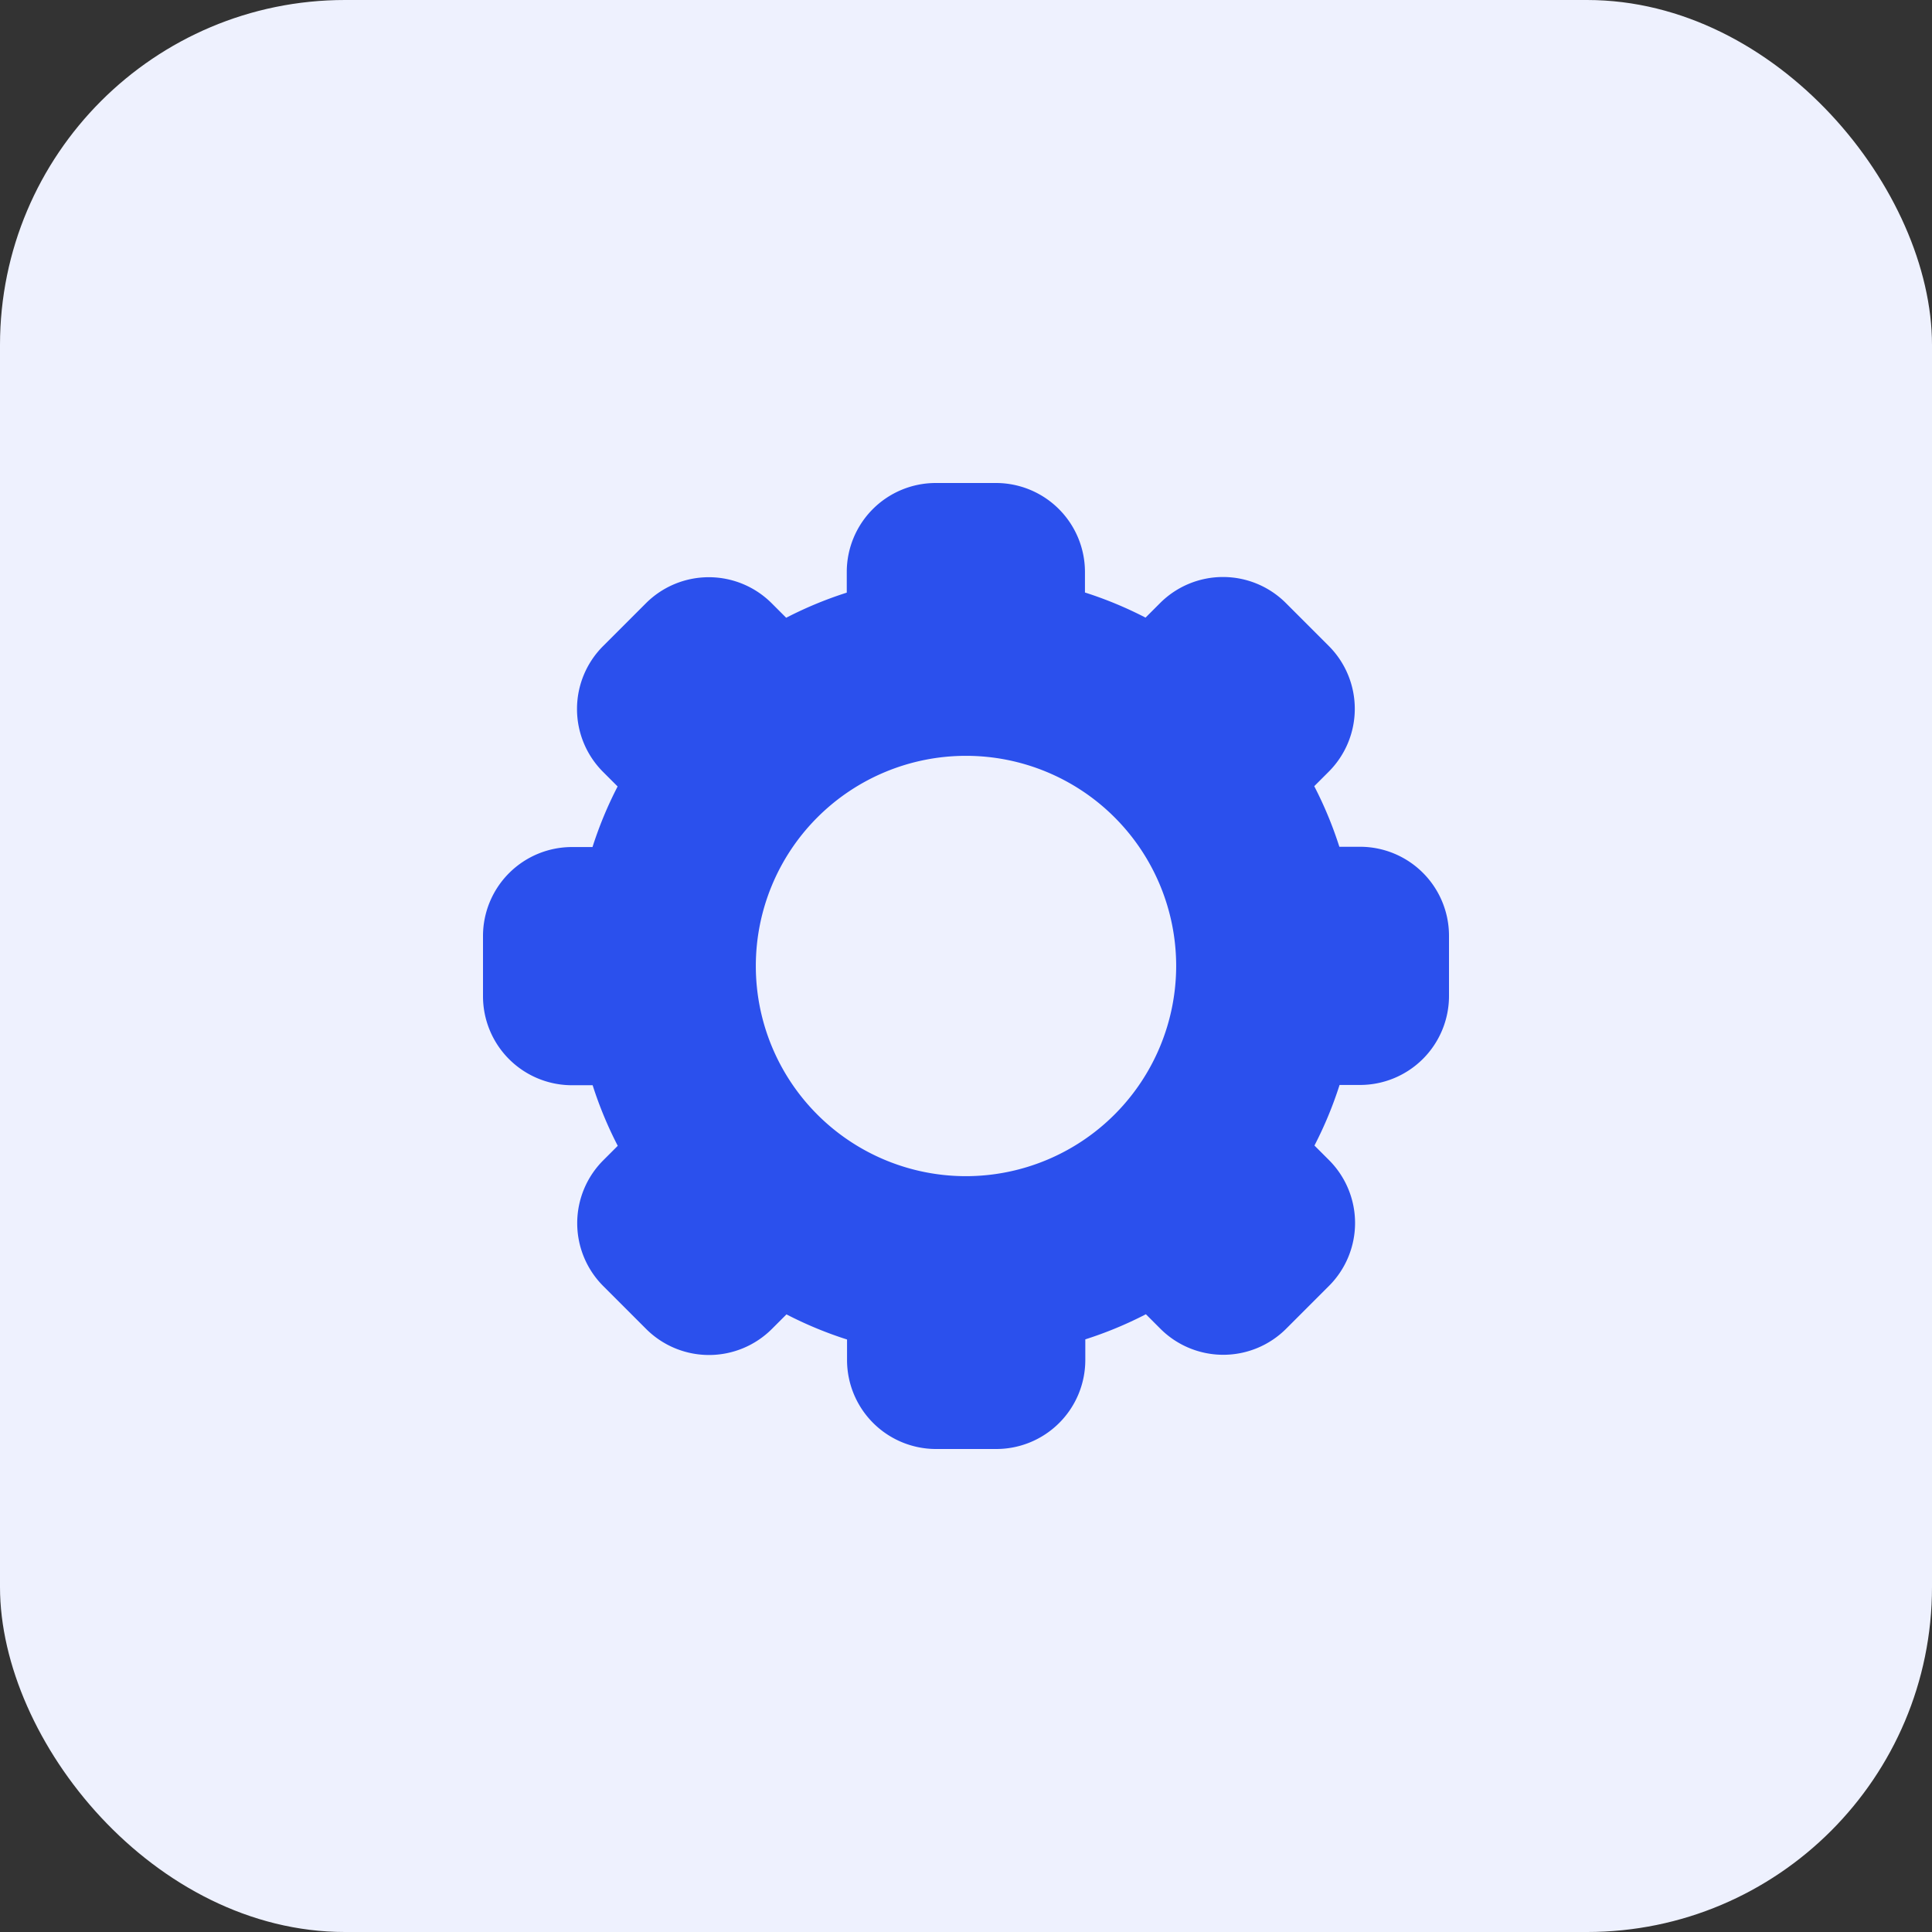 <svg xmlns="http://www.w3.org/2000/svg" xmlns:xlink="http://www.w3.org/1999/xlink" width="28" height="28" viewBox="0 0 28 28">
  <rect x="0" y="0" width="28" height="28" fill="#333333" stroke="none"/>
  <defs>
    <clipPath id="clip-path">
      <rect id="Rectangle_1190" data-name="Rectangle 1190" width="14" height="14" transform="translate(1638 181)" fill="#2b50ed"/>
    </clipPath>
  </defs>
  <g id="Group_307" data-name="Group 307" transform="translate(-1631 -174)">
    <rect id="Rectangle_1189" data-name="Rectangle 1189" width="28" height="28" rx="5" transform="translate(1631 174)" fill="#eef1fe"/>
    <g id="Mask_Group_346" data-name="Mask Group 346" clip-path="url(#clip-path)">
      <path id="settings_1_" data-name="settings (1)" d="M12.711,5.272h-.3a5.653,5.653,0,0,0-.364-.878l.21-.21a1.289,1.289,0,0,0,0-1.823l-.621-.621a1.289,1.289,0,0,0-1.823,0l-.211.211a5.657,5.657,0,0,0-.878-.364v-.3A1.29,1.29,0,0,0,7.439,0H6.561A1.29,1.29,0,0,0,5.272,1.289v.3a5.652,5.652,0,0,0-.878.364l-.21-.21a1.289,1.289,0,0,0-1.823,0l-.621.621a1.289,1.289,0,0,0,0,1.823l.211.211a5.652,5.652,0,0,0-.364.878h-.3A1.29,1.29,0,0,0,0,6.561v.879A1.29,1.29,0,0,0,1.289,8.728h.3a5.653,5.653,0,0,0,.364.878l-.21.21a1.289,1.289,0,0,0,0,1.823l.621.621a1.289,1.289,0,0,0,1.823,0l.211-.211a5.657,5.657,0,0,0,.878.364v.3A1.29,1.29,0,0,0,6.561,14h.879a1.29,1.29,0,0,0,1.289-1.289v-.3a5.652,5.652,0,0,0,.878-.364l.21.21a1.289,1.289,0,0,0,1.823,0l.621-.621a1.289,1.289,0,0,0,0-1.823l-.211-.211a5.652,5.652,0,0,0,.364-.878h.3A1.29,1.29,0,0,0,14,7.439V6.561a1.29,1.29,0,0,0-1.289-1.289ZM7,10.046A3.046,3.046,0,1,1,10.046,7,3.05,3.05,0,0,1,7,10.046Z" transform="translate(1638 181)" fill="#2b50ed"/>
    </g>
  </g>
</svg>
